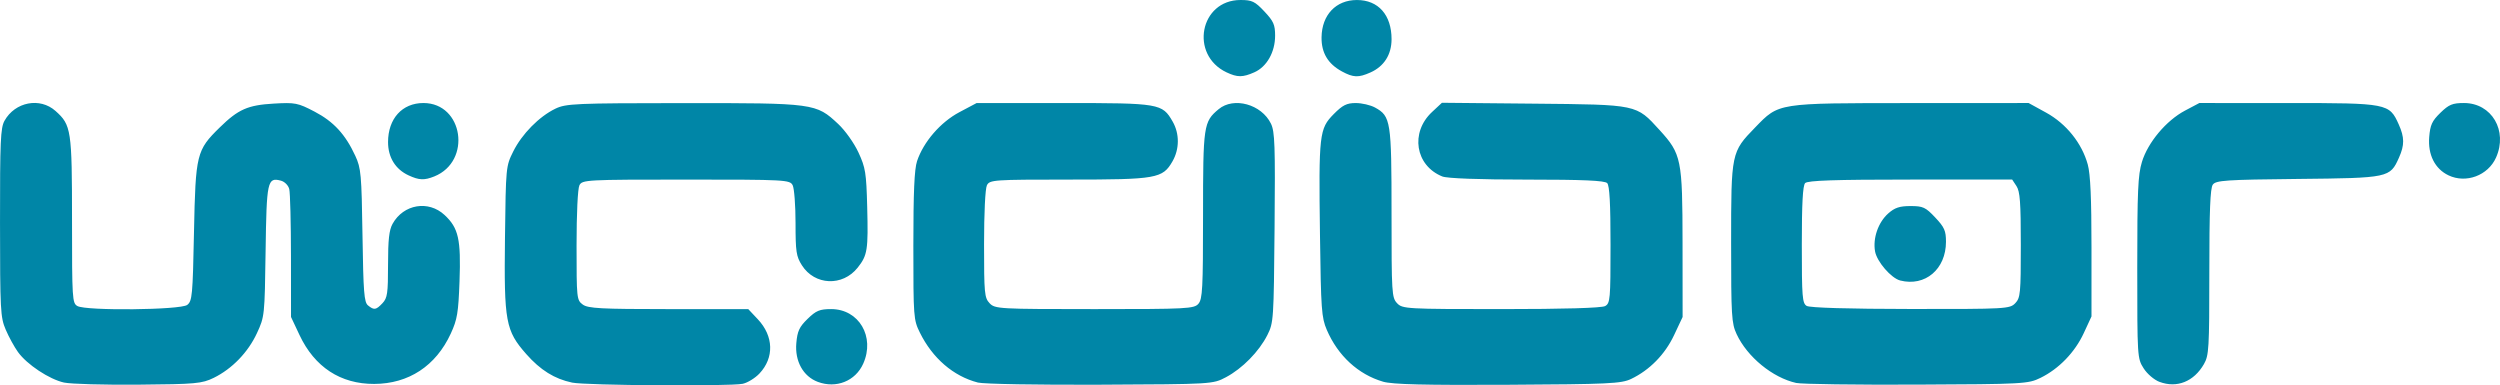 <?xml version="1.0" encoding="UTF-8" standalone="no"?>
<!-- Created with Inkscape (http://www.inkscape.org/) -->

<svg
   width="165.056mm"
   height="25.44mm"
   viewBox="0 0 165.056 25.44"
   version="1.1"
   id="svg5"
   xml:space="preserve"
   xmlns:inkscape="http://www.inkscape.org/namespaces/inkscape"
   xmlns:sodipodi="http://sodipodi.sourceforge.net/DTD/sodipodi-0.dtd"
   xmlns="http://www.w3.org/2000/svg"
   xmlns:svg="http://www.w3.org/2000/svg"><sodipodi:namedview
     id="namedview7"
     pagecolor="#ffffff"
     bordercolor="#000000"
     borderopacity="0.25"
     inkscape:showpageshadow="2"
     inkscape:pageopacity="0.0"
     inkscape:pagecheckerboard="0"
     inkscape:deskcolor="#d1d1d1"
     inkscape:document-units="mm"
     showgrid="false" /><defs
     id="defs2" /><g
     inkscape:label="Layer 1"
     inkscape:groupmode="layer"
     id="layer1"
     transform="translate(-17.182,-42.915)"><path
       style="fill:#0086a7;fill-opacity:1;stroke-width:0.189"
       d="m 21.413,68.173 c -0.974,-0.213 -2.454,-1.193 -3.046,-2.018 -0.241,-0.335 -0.605,-1.001 -0.809,-1.479 -0.348,-0.814 -0.371,-1.261 -0.375,-7.058 -0.004,-5.385 0.035,-6.259 0.295,-6.727 0.697,-1.252 2.342,-1.569 3.372,-0.648 1.039,0.928 1.087,1.249 1.087,7.235 0,5.18 0.017,5.451 0.354,5.642 0.575,0.327 6.817,0.263 7.252,-0.074 0.329,-0.255 0.362,-0.608 0.447,-4.81 0.104,-5.157 0.165,-5.403 1.702,-6.908 1.224,-1.198 1.848,-1.473 3.564,-1.573 1.415,-0.082 1.591,-0.047 2.693,0.529 1.262,0.66 2.037,1.501 2.694,2.925 0.375,0.814 0.411,1.21 0.472,5.253 0.056,3.749 0.108,4.407 0.362,4.616 0.401,0.328 0.531,0.308 0.959,-0.146 0.322,-0.342 0.366,-0.648 0.366,-2.545 0,-1.647 0.071,-2.283 0.299,-2.694 0.722,-1.297 2.368,-1.576 3.435,-0.581 0.919,0.857 1.086,1.597 0.985,4.378 -0.076,2.083 -0.148,2.518 -0.578,3.451 -0.983,2.133 -2.781,3.315 -5.056,3.322 -2.222,0.008 -3.934,-1.113 -4.929,-3.226 l -0.562,-1.194 -0.003,-4.002 c -0.002,-2.201 -0.052,-4.199 -0.113,-4.441 -0.062,-0.246 -0.304,-0.491 -0.549,-0.556 -0.894,-0.238 -0.948,0.009 -1.013,4.65 -0.06,4.263 -0.067,4.327 -0.57,5.414 -0.586,1.267 -1.641,2.359 -2.855,2.954 -0.776,0.38 -1.187,0.418 -4.964,0.45 -2.265,0.02 -4.477,-0.043 -4.916,-0.139 z m 33.531,-7.42e-4 c -1.151,-0.242 -2.087,-0.825 -3.015,-1.878 -1.367,-1.552 -1.474,-2.136 -1.407,-7.676 0.057,-4.688 0.061,-4.729 0.547,-5.706 0.572,-1.15 1.709,-2.304 2.78,-2.821 0.702,-0.338 1.319,-0.365 8.457,-0.369 8.658,-0.004 8.75,0.008 10.216,1.378 0.459,0.429 1.051,1.261 1.337,1.88 0.466,1.007 0.52,1.342 0.578,3.594 0.074,2.846 0.019,3.193 -0.627,4.009 -0.996,1.257 -2.84,1.179 -3.686,-0.156 -0.372,-0.588 -0.418,-0.894 -0.418,-2.782 0,-1.167 -0.085,-2.291 -0.189,-2.498 -0.182,-0.361 -0.454,-0.376 -7.04,-0.376 -6.586,0 -6.858,0.015 -7.04,0.376 -0.111,0.22 -0.189,1.865 -0.189,3.973 0,3.497 0.011,3.606 0.407,3.9 0.345,0.257 1.202,0.303 5.668,0.303 h 5.261 l 0.63,0.669 c 1.048,1.113 1.092,2.539 0.111,3.581 -0.288,0.306 -0.786,0.611 -1.106,0.68 -0.838,0.178 -10.367,0.112 -11.273,-0.079 z m 16.232,-0.045 c -0.967,-0.363 -1.523,-1.367 -1.419,-2.558 0.07,-0.796 0.197,-1.069 0.746,-1.603 0.56,-0.545 0.799,-0.644 1.555,-0.644 1.834,0 2.909,1.83 2.116,3.603 -0.513,1.149 -1.783,1.658 -2.998,1.202 z m 10.56,0.042 c -1.609,-0.417 -2.989,-1.606 -3.821,-3.293 -0.419,-0.851 -0.431,-1.007 -0.431,-5.733 0,-3.551 0.066,-5.055 0.244,-5.59 0.424,-1.271 1.546,-2.569 2.794,-3.231 l 1.139,-0.604 h 5.745 c 6.349,0 6.511,0.028 7.198,1.224 0.459,0.8 0.455,1.813 -0.012,2.626 -0.651,1.133 -1.046,1.203 -6.846,1.203 -4.969,0 -5.225,0.018 -5.405,0.376 -0.111,0.219 -0.189,1.838 -0.189,3.887 0,3.252 0.027,3.54 0.366,3.9 0.352,0.374 0.61,0.389 6.926,0.389 6.123,0 6.581,-0.024 6.863,-0.355 0.267,-0.313 0.303,-1.009 0.303,-5.84 0,-5.944 0.033,-6.172 1.028,-7.003 0.999,-0.834 2.832,-0.328 3.457,0.956 0.254,0.522 0.286,1.426 0.238,6.859 -0.054,6.095 -0.066,6.28 -0.474,7.092 -0.547,1.088 -1.657,2.218 -2.74,2.79 -0.864,0.456 -0.895,0.458 -8.279,0.492 -4.077,0.019 -7.723,-0.045 -8.102,-0.143 z m 26.761,-0.054 c -1.642,-0.48 -2.986,-1.718 -3.717,-3.423 -0.348,-0.812 -0.385,-1.329 -0.45,-6.289 -0.087,-6.632 -0.046,-6.992 0.908,-7.956 0.588,-0.594 0.858,-0.729 1.455,-0.729 0.403,0 0.975,0.133 1.27,0.295 1.043,0.573 1.092,0.887 1.092,6.983 0,5.289 0.017,5.567 0.366,5.937 0.352,0.374 0.61,0.389 6.875,0.389 4.137,0 6.638,-0.073 6.863,-0.201 0.332,-0.188 0.354,-0.444 0.354,-4.042 0,-2.728 -0.064,-3.909 -0.22,-4.074 -0.16,-0.17 -1.592,-0.233 -5.296,-0.233 -3.151,0 -5.271,-0.079 -5.591,-0.207 -1.784,-0.718 -2.131,-2.901 -0.677,-4.256 l 0.653,-0.609 6.069,0.058 c 6.876,0.066 6.747,0.039 8.301,1.743 1.442,1.581 1.511,1.92 1.516,7.467 l 0.004,4.876 -0.563,1.196 c -0.6,1.275 -1.611,2.307 -2.837,2.894 -0.644,0.309 -1.481,0.348 -8.13,0.385 -5.478,0.03 -7.63,-0.023 -8.245,-0.203 z m 27.279,0.084 c -1.562,-0.347 -3.238,-1.72 -3.939,-3.226 -0.334,-0.716 -0.362,-1.189 -0.362,-6.025 0,-5.957 0.008,-5.994 1.586,-7.618 1.588,-1.634 1.402,-1.605 10.248,-1.609 l 7.808,-0.004 1.154,0.634 c 1.332,0.732 2.365,2.02 2.751,3.428 0.174,0.634 0.245,2.223 0.245,5.461 v 4.567 l -0.509,1.1 c -0.586,1.267 -1.64,2.358 -2.855,2.954 -0.816,0.4 -1.109,0.417 -8.167,0.448 -4.027,0.018 -7.609,-0.032 -7.961,-0.11 z m 14.459,-5.266 c 0.339,-0.36 0.366,-0.648 0.366,-3.844 0,-2.812 -0.053,-3.535 -0.285,-3.887 l -0.285,-0.432 h -6.725 c -4.986,0 -6.782,0.06 -6.944,0.233 -0.156,0.166 -0.22,1.345 -0.22,4.072 0,3.451 0.032,3.858 0.32,4.036 0.201,0.124 2.761,0.2 6.863,0.204 6.303,0.006 6.556,-0.008 6.909,-0.383 z m -7.595,-1.499 c -0.598,-0.152 -1.544,-1.247 -1.663,-1.926 -0.153,-0.868 0.207,-1.908 0.866,-2.497 0.43,-0.384 0.753,-0.492 1.474,-0.492 0.828,0 0.996,0.078 1.633,0.755 0.609,0.647 0.71,0.876 0.71,1.603 -0.001,1.811 -1.376,2.975 -3.019,2.557 z m 17.119,6.694 c -0.356,-0.134 -0.818,-0.529 -1.052,-0.9 -0.413,-0.652 -0.418,-0.735 -0.418,-6.634 0,-5.067 0.047,-6.127 0.308,-6.986 0.392,-1.289 1.604,-2.734 2.843,-3.39 l 0.947,-0.501 5.867,7.19e-4 c 6.578,7.43e-4 6.676,0.02 7.3,1.415 0.382,0.854 0.385,1.36 0.015,2.188 -0.596,1.333 -0.659,1.346 -6.665,1.408 -4.769,0.049 -5.426,0.093 -5.628,0.377 -0.17,0.239 -0.229,1.714 -0.229,5.774 -5.4e-4,5.062 -0.026,5.498 -0.357,6.074 -0.663,1.155 -1.786,1.604 -2.93,1.173 z M 44.159,54.494 c -0.872,-0.403 -1.357,-1.189 -1.357,-2.198 0,-1.547 0.934,-2.579 2.335,-2.579 2.635,0 3.205,3.845 0.719,4.846 -0.662,0.266 -1.001,0.253 -1.697,-0.069 z m 134.678,-0.003 c -0.897,-0.428 -1.368,-1.362 -1.273,-2.527 0.065,-0.801 0.187,-1.066 0.74,-1.603 0.56,-0.545 0.799,-0.644 1.555,-0.644 1.834,0 2.909,1.83 2.116,3.603 -0.529,1.184 -1.977,1.724 -3.138,1.171 z M 98.166,47.694 c -2.46,-1.161 -1.764,-4.779 0.919,-4.779 0.758,0 0.949,0.091 1.573,0.755 0.609,0.647 0.71,0.876 0.71,1.603 -7.4e-4,1.085 -0.549,2.051 -1.37,2.415 -0.768,0.341 -1.119,0.342 -1.832,0.005 z m 7.608,-0.066 c -0.919,-0.498 -1.355,-1.23 -1.34,-2.253 0.021,-1.478 0.952,-2.459 2.334,-2.459 1.416,0 2.288,0.986 2.288,2.588 0,1.017 -0.496,1.797 -1.398,2.197 -0.79,0.351 -1.126,0.338 -1.884,-0.072 z"
       id="path854" /></g></svg>
